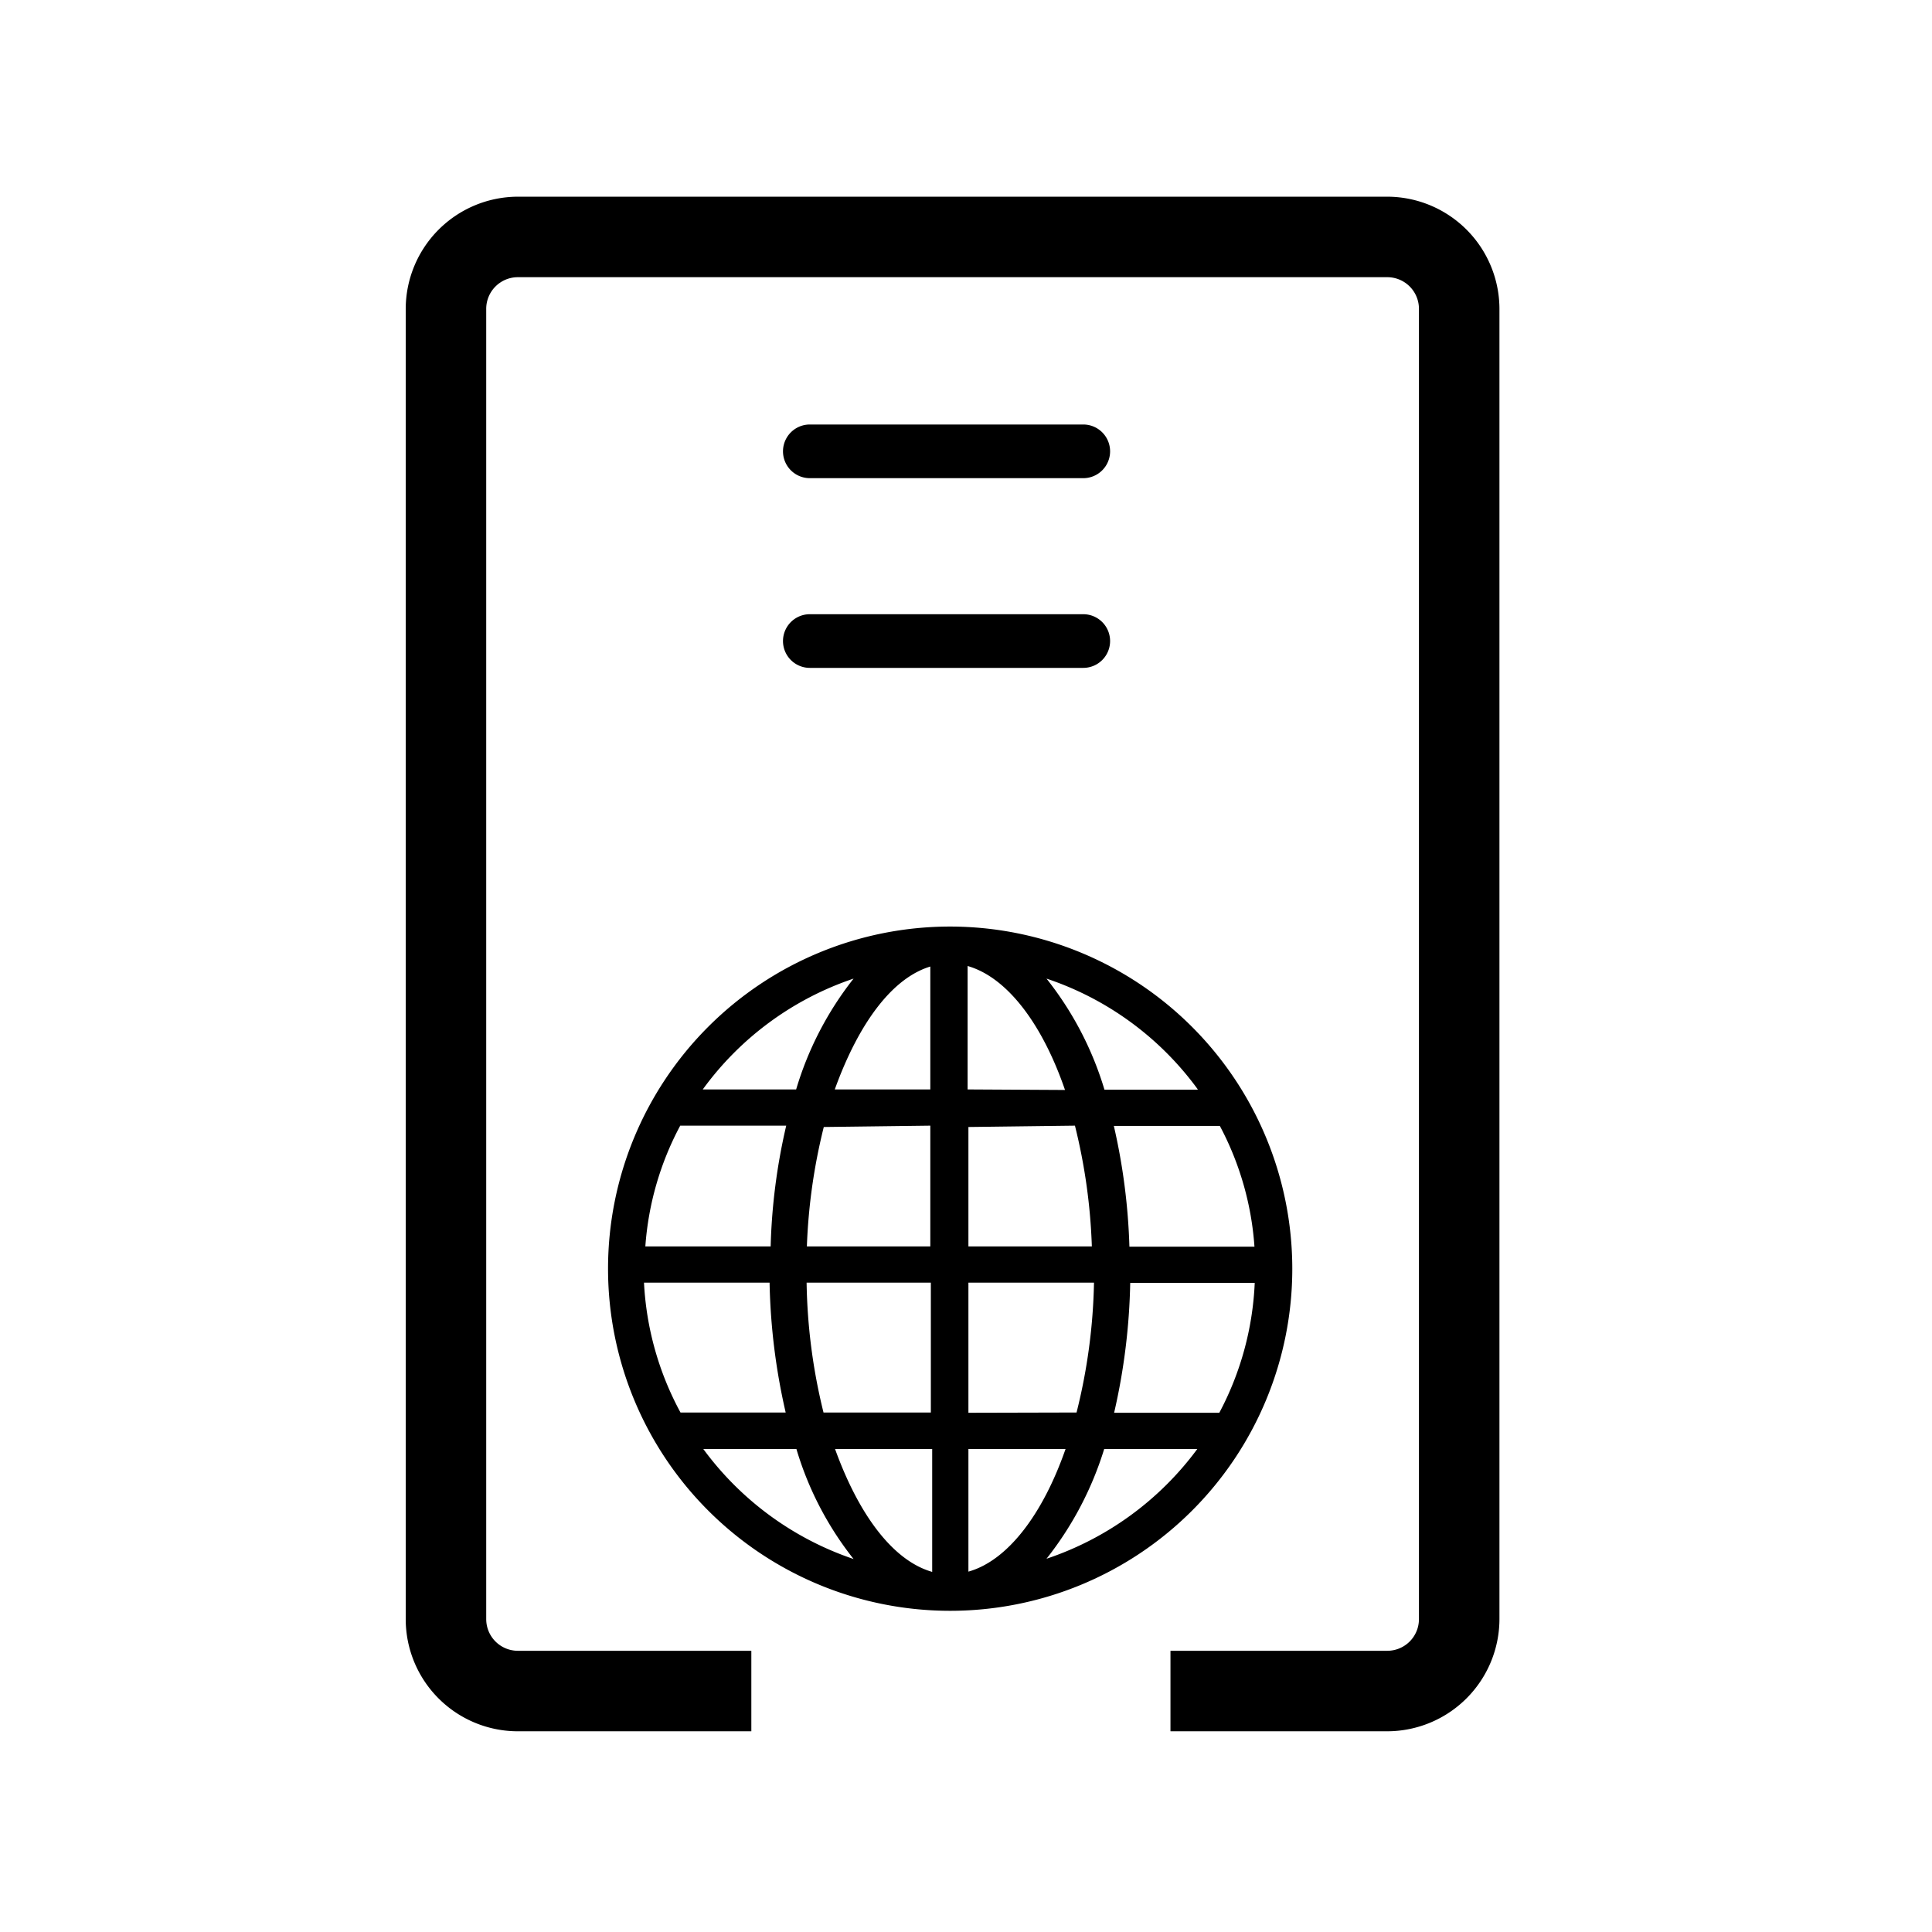 <svg xmlns="http://www.w3.org/2000/svg" viewBox="0 0 72 72">
  <g>
    <path d="M40.37,17.82H30.18a1,1,0,0,1,0-2H40.37a1,1,0,0,1,0,2Z" />
    <path d="M40.37,24.89H30.18a1,1,0,0,1,0-2H40.37a1,1,0,0,1,0,2Z" />
    <path d="M35.41,34.53A12.75,12.75,0,1,0,48.16,47.28,12.76,12.76,0,0,0,35.41,34.53ZM24,47.8h4.68a23.47,23.47,0,0,0,.6,4.84H25.36A11.35,11.35,0,0,1,24,47.8Zm12.06-7.2V36c1.47.42,2.78,2.15,3.63,4.62Zm4,1.35a21.51,21.51,0,0,1,.63,4.5H36.09V42Zm-5.39-6V40.6H31.11C32,38.13,33.27,36.4,34.74,36Zm0,6v4.5H30.07A21.51,21.51,0,0,1,30.7,42Zm-6,4.5H24.05a11.23,11.23,0,0,1,1.3-4.5H29.3A22.38,22.38,0,0,0,28.72,46.45Zm1.34,1.35h4.68v4.84h-4A21.44,21.44,0,0,1,30.06,47.8ZM34.74,54v4.58C33.27,58.16,32,56.44,31.12,54Zm1.35,4.58V54h3.62C38.86,56.44,37.55,58.16,36.09,58.57Zm0-5.93V47.8h4.68a21.44,21.44,0,0,1-.65,4.84Zm6-4.84h4.67a11.34,11.34,0,0,1-1.32,4.84H41.52A23.47,23.47,0,0,0,42.12,47.8Zm0-1.35a23.12,23.12,0,0,0-.58-4.5h3.95a11.22,11.22,0,0,1,1.29,4.5Zm2.53-5.85H41.16A12.33,12.33,0,0,0,39,36.47,11.47,11.47,0,0,1,44.64,40.6ZM31.81,36.47a12.33,12.33,0,0,0-2.14,4.13H26.19A11.47,11.47,0,0,1,31.81,36.47ZM26.21,54h3.47a12.17,12.17,0,0,0,2.13,4.1A11.53,11.53,0,0,1,26.21,54ZM39,58.09A12.54,12.54,0,0,0,41.15,54h3.47A11.53,11.53,0,0,1,39,58.09Z" />
    <path d="M51.7,64.52H43.62v-3H51.7a1.18,1.18,0,0,0,1.18-1.18V11.52a1.18,1.18,0,0,0-1.18-1.19H19.3a1.18,1.18,0,0,0-1.18,1.19V60.34a1.18,1.18,0,0,0,1.18,1.18H28v3H19.3a4.18,4.18,0,0,1-4.18-4.18V11.52A4.19,4.19,0,0,1,19.3,7.33H51.7a4.19,4.19,0,0,1,4.18,4.19V60.34A4.19,4.19,0,0,1,51.7,64.52Z" />
  </g>
  <rect x="0.36" y="0.36" width="71.28" height="71.28" fill="none"/>
</svg>
